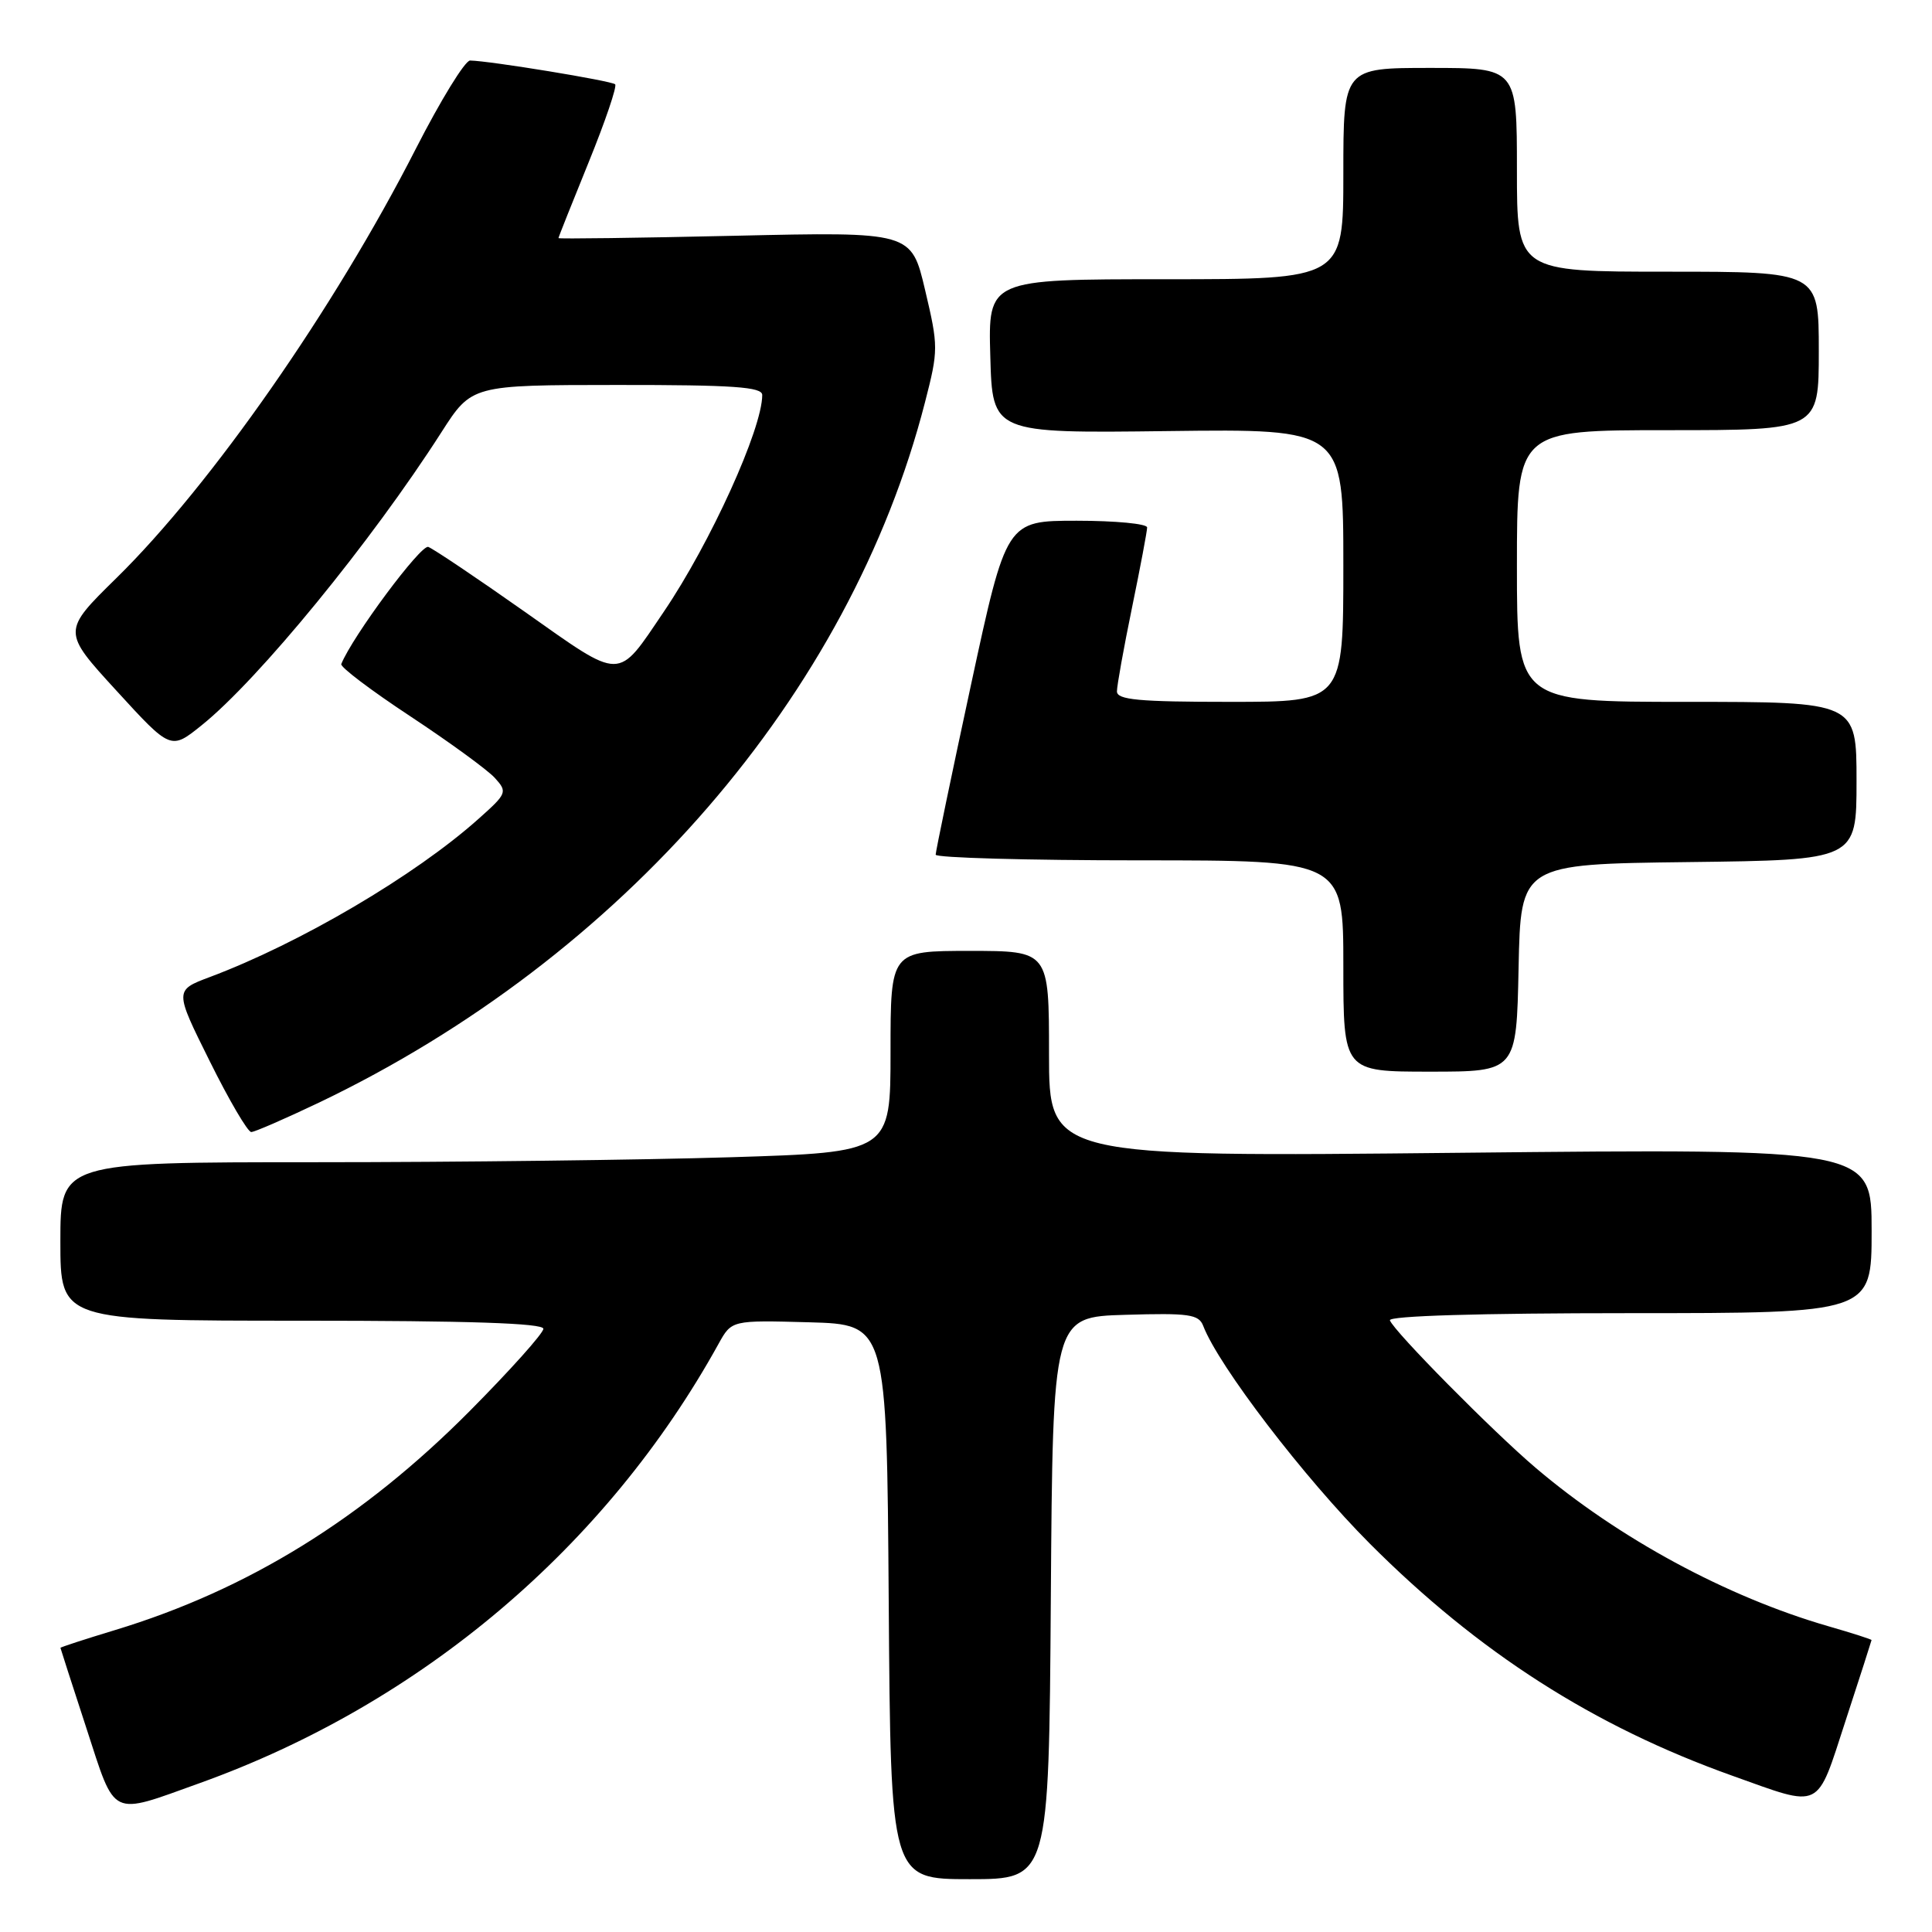 <?xml version="1.0" encoding="UTF-8" standalone="no"?>
<!DOCTYPE svg PUBLIC "-//W3C//DTD SVG 1.1//EN" "http://www.w3.org/Graphics/SVG/1.1/DTD/svg11.dtd" >
<svg xmlns="http://www.w3.org/2000/svg" xmlns:xlink="http://www.w3.org/1999/xlink" version="1.1" viewBox="0 0 256 256">
 <g >
 <path fill="currentColor"
d=" M 139.24 211.75 C 139.50 174.50 139.50 174.50 149.13 174.22 C 157.53 173.97 158.84 174.15 159.43 175.68 C 161.47 181.00 172.79 195.79 181.50 204.53 C 195.90 218.96 211.15 228.73 229.53 235.29 C 241.54 239.58 240.63 240.02 244.55 228.00 C 246.44 222.22 247.98 217.42 247.99 217.32 C 248.00 217.22 245.41 216.39 242.25 215.48 C 228.80 211.59 214.48 203.84 203.50 194.51 C 197.80 189.67 184.67 176.38 184.17 174.95 C 183.96 174.36 196.03 174.00 215.92 174.00 C 248.00 174.00 248.00 174.00 248.00 163.10 C 248.00 152.19 248.00 152.19 193.50 152.75 C 139.00 153.31 139.00 153.31 139.00 139.65 C 139.00 126.00 139.00 126.00 128.50 126.00 C 118.00 126.00 118.00 126.00 118.00 139.34 C 118.00 152.68 118.00 152.68 96.84 153.34 C 85.20 153.70 60.45 154.00 41.84 154.00 C 8.00 154.00 8.00 154.00 8.00 164.50 C 8.00 175.00 8.00 175.00 40.00 175.00 C 62.06 175.00 72.00 175.33 72.00 176.07 C 72.00 176.66 67.61 181.56 62.25 186.96 C 48.06 201.25 32.82 210.66 15.25 215.99 C 11.26 217.20 8.00 218.26 8.01 218.35 C 8.02 218.43 9.56 223.22 11.45 229.00 C 15.37 241.02 14.47 240.58 26.47 236.27 C 55.82 225.73 80.35 204.96 95.22 178.05 C 96.95 174.93 96.95 174.93 107.22 175.21 C 117.50 175.50 117.50 175.50 117.76 212.25 C 118.02 249.00 118.02 249.00 128.50 249.00 C 138.98 249.00 138.98 249.00 139.24 211.75 Z  M 42.31 146.08 C 82.49 126.83 112.62 92.01 122.56 53.33 C 124.35 46.38 124.35 45.92 122.58 38.43 C 120.76 30.71 120.76 30.71 97.38 31.24 C 84.52 31.53 74.00 31.67 74.00 31.55 C 74.00 31.43 75.80 26.91 78.00 21.50 C 80.20 16.09 81.78 11.44 81.51 11.17 C 81.04 10.71 64.94 8.07 62.29 8.02 C 61.62 8.01 58.38 13.29 55.08 19.75 C 44.31 40.86 27.98 64.27 15.44 76.58 C 8.23 83.66 8.23 83.66 15.43 91.52 C 22.63 99.39 22.63 99.39 26.71 96.11 C 34.25 90.06 49.22 71.76 58.50 57.26 C 62.50 51.02 62.50 51.02 81.75 51.01 C 97.20 51.00 101.00 51.27 101.00 52.34 C 101.00 56.83 94.14 71.93 87.97 81.04 C 81.70 90.29 82.62 90.29 69.53 81.06 C 63.19 76.59 57.44 72.73 56.75 72.47 C 55.77 72.11 46.70 84.32 45.22 87.99 C 45.06 88.38 49.19 91.50 54.38 94.92 C 59.57 98.35 64.61 102.02 65.57 103.08 C 67.26 104.94 67.18 105.14 63.41 108.50 C 55.01 116.01 39.78 124.97 27.81 129.46 C 23.12 131.22 23.12 131.22 27.79 140.61 C 30.35 145.78 32.83 150.00 33.29 150.00 C 33.74 150.00 37.80 148.23 42.31 146.08 Z  M 201.22 128.25 C 201.50 114.50 201.50 114.50 223.75 114.23 C 246.00 113.96 246.00 113.96 246.00 103.48 C 246.00 93.00 246.00 93.00 223.50 93.00 C 201.00 93.00 201.00 93.00 201.00 75.00 C 201.00 57.00 201.00 57.00 221.00 57.00 C 241.00 57.00 241.00 57.00 241.00 46.50 C 241.00 36.00 241.00 36.00 221.00 36.00 C 201.00 36.00 201.00 36.00 201.00 22.50 C 201.00 9.00 201.00 9.00 189.50 9.00 C 178.00 9.00 178.00 9.00 178.00 23.00 C 178.00 37.00 178.00 37.00 154.47 37.00 C 130.93 37.00 130.93 37.00 131.22 47.20 C 131.50 57.41 131.50 57.41 154.75 57.12 C 178.00 56.83 178.00 56.83 178.00 74.91 C 178.00 93.00 178.00 93.00 163.00 93.00 C 150.86 93.00 148.00 92.73 148.00 91.61 C 148.00 90.85 148.90 85.85 150.00 80.50 C 151.10 75.15 152.00 70.38 152.00 69.89 C 152.00 69.40 147.80 69.00 142.68 69.00 C 133.35 69.00 133.35 69.00 128.66 90.75 C 126.08 102.71 123.98 112.84 123.98 113.25 C 123.99 113.66 136.15 114.00 151.00 114.00 C 178.00 114.00 178.00 114.00 178.00 128.00 C 178.00 142.00 178.00 142.00 189.47 142.00 C 200.94 142.00 200.94 142.00 201.22 128.25 Z "/>
</g>
</svg>